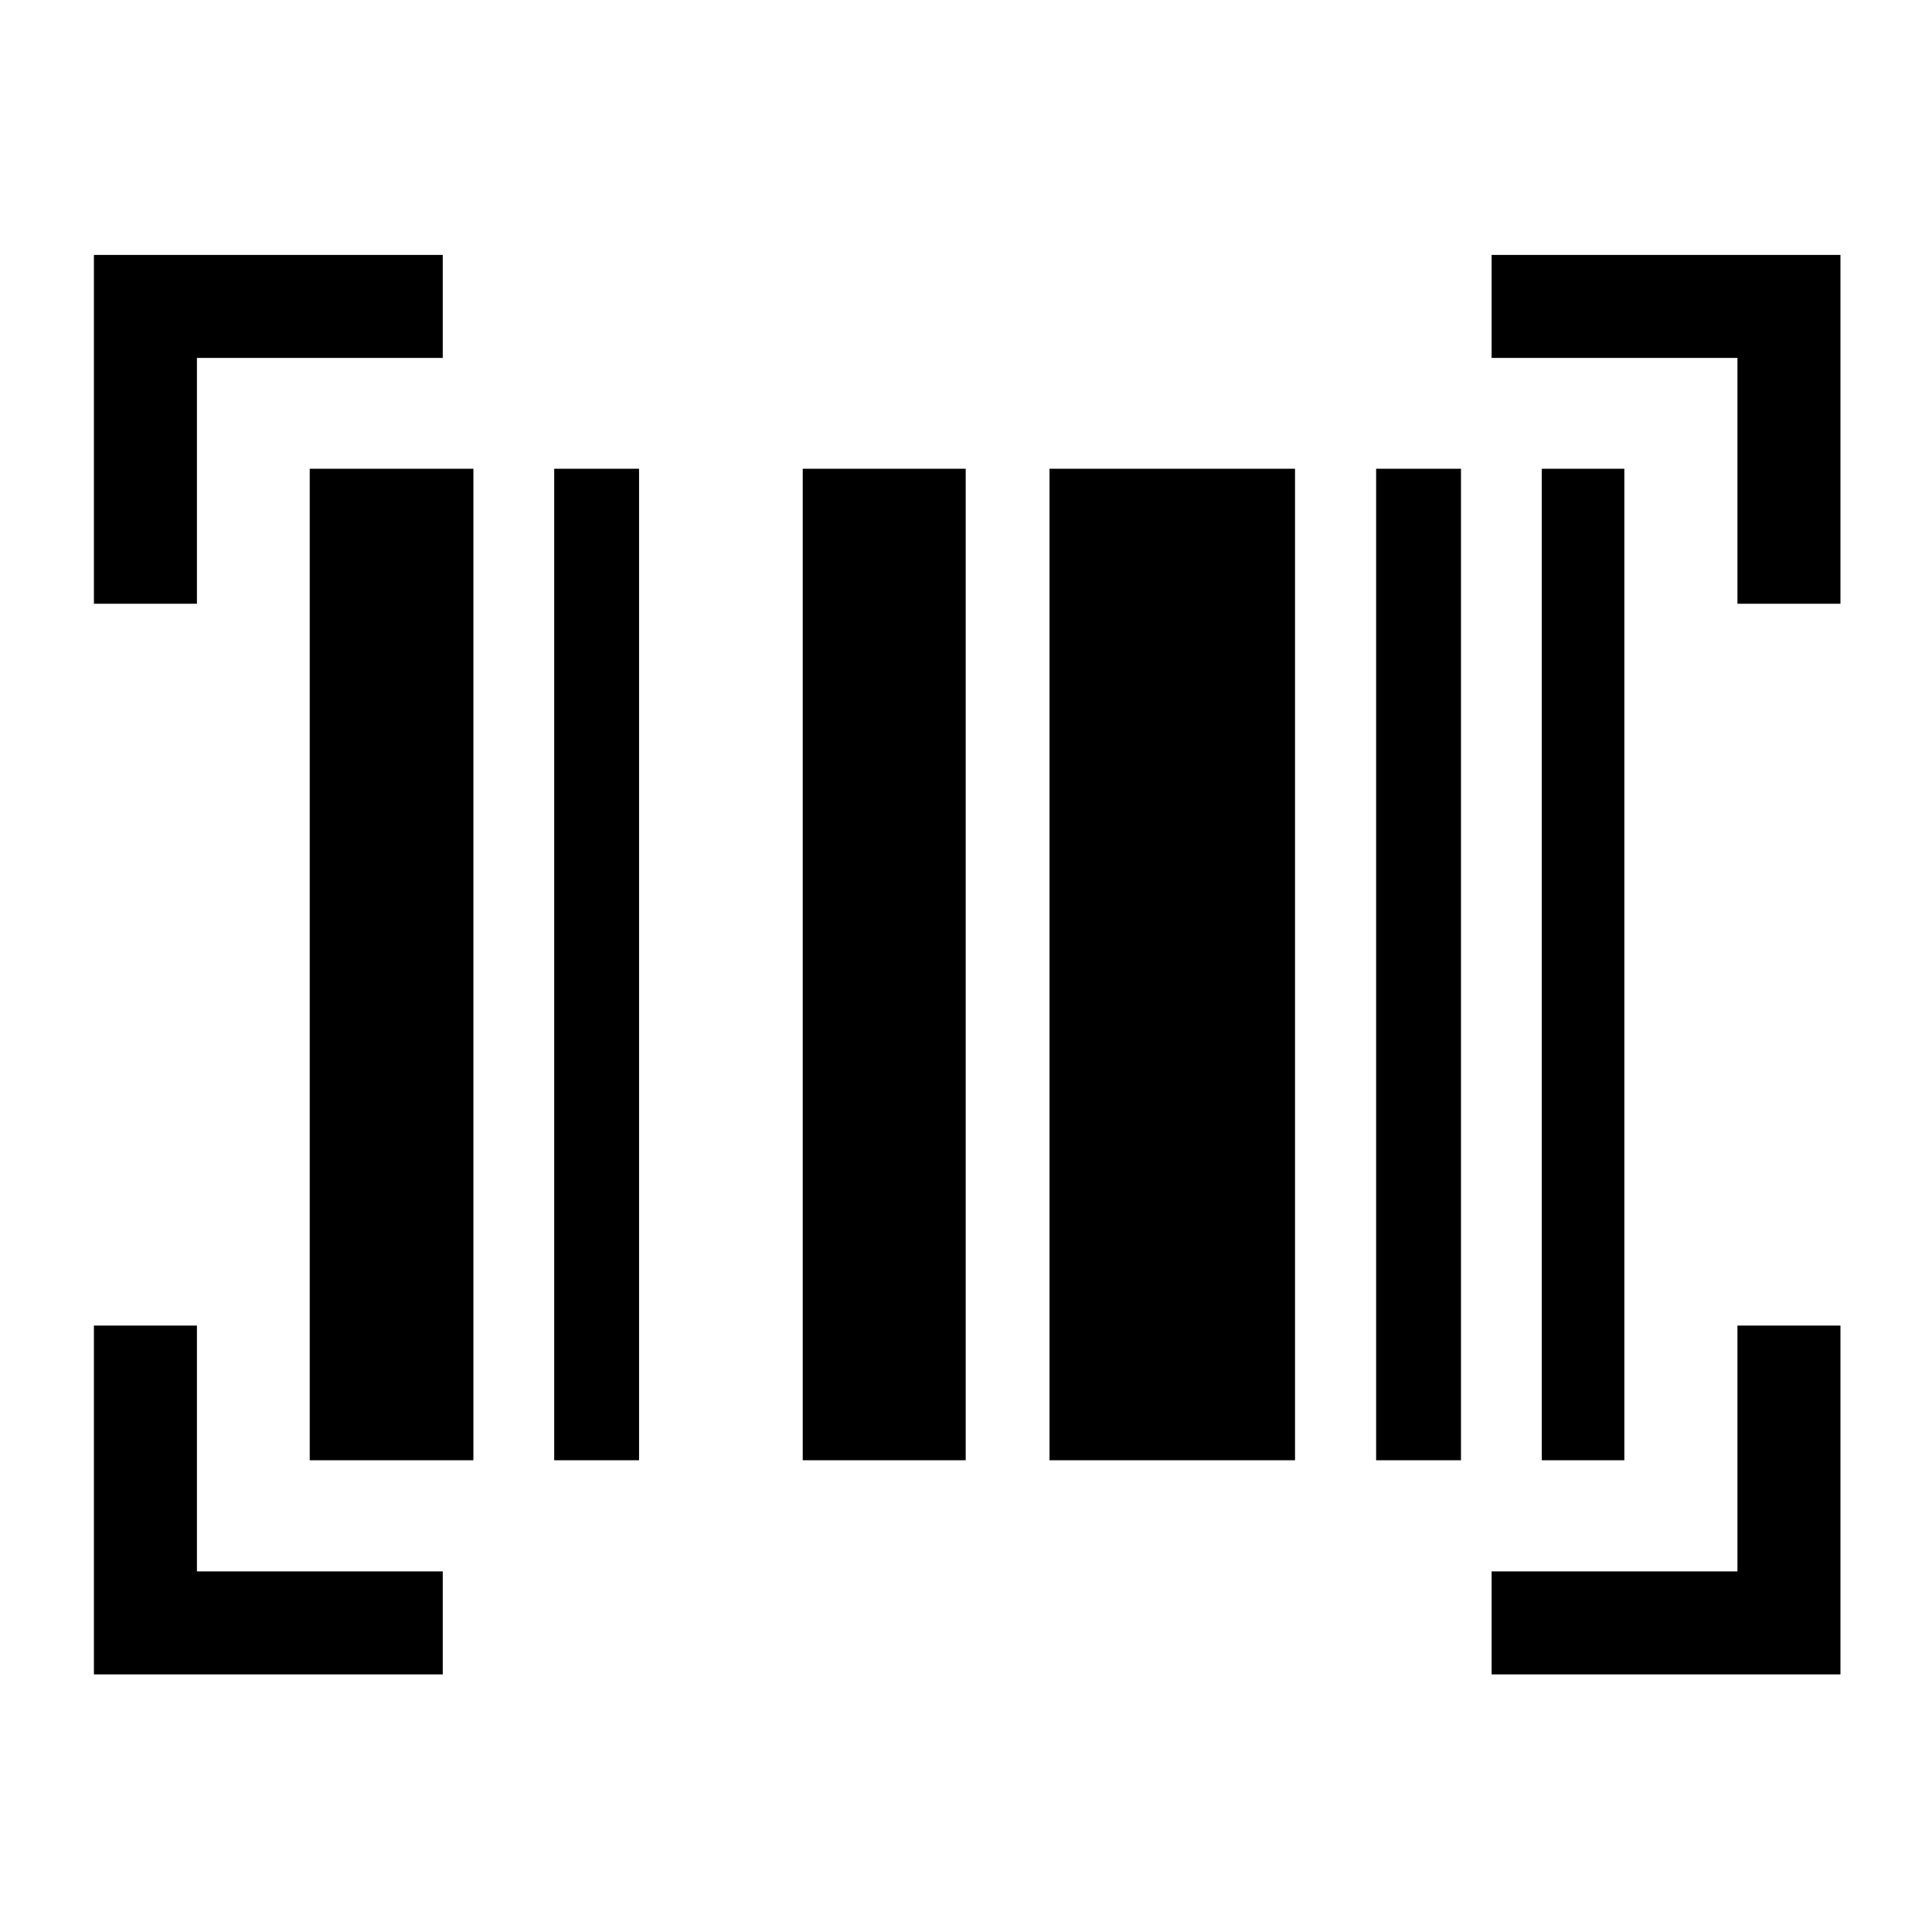 <svg xmlns="http://www.w3.org/2000/svg" height="40" viewBox="0 -960 960 960" width="40"><path d="M46.67-128v-173.33h51.18v122.15H220V-128H46.67Zm694.51 0v-51.18h122.15v-122.15h51.18V-128H741.18ZM153.9-234.41v-492.67h81.33v492.67H153.9Zm121.48 0v-492.67h42.16v492.67h-42.16Zm123.49 0v-492.67h80.98v492.67h-80.98Zm122.62 0v-492.67h122v492.67h-122Zm162.3 0v-492.67h42.16v492.67h-42.16Zm82.31 0v-492.67h41.03v492.67H766.1ZM46.67-660v-173.33H220v51.18H97.85V-660H46.67Zm816.66 0v-122.15H741.18v-51.18h173.33V-660h-51.18Z"/></svg>